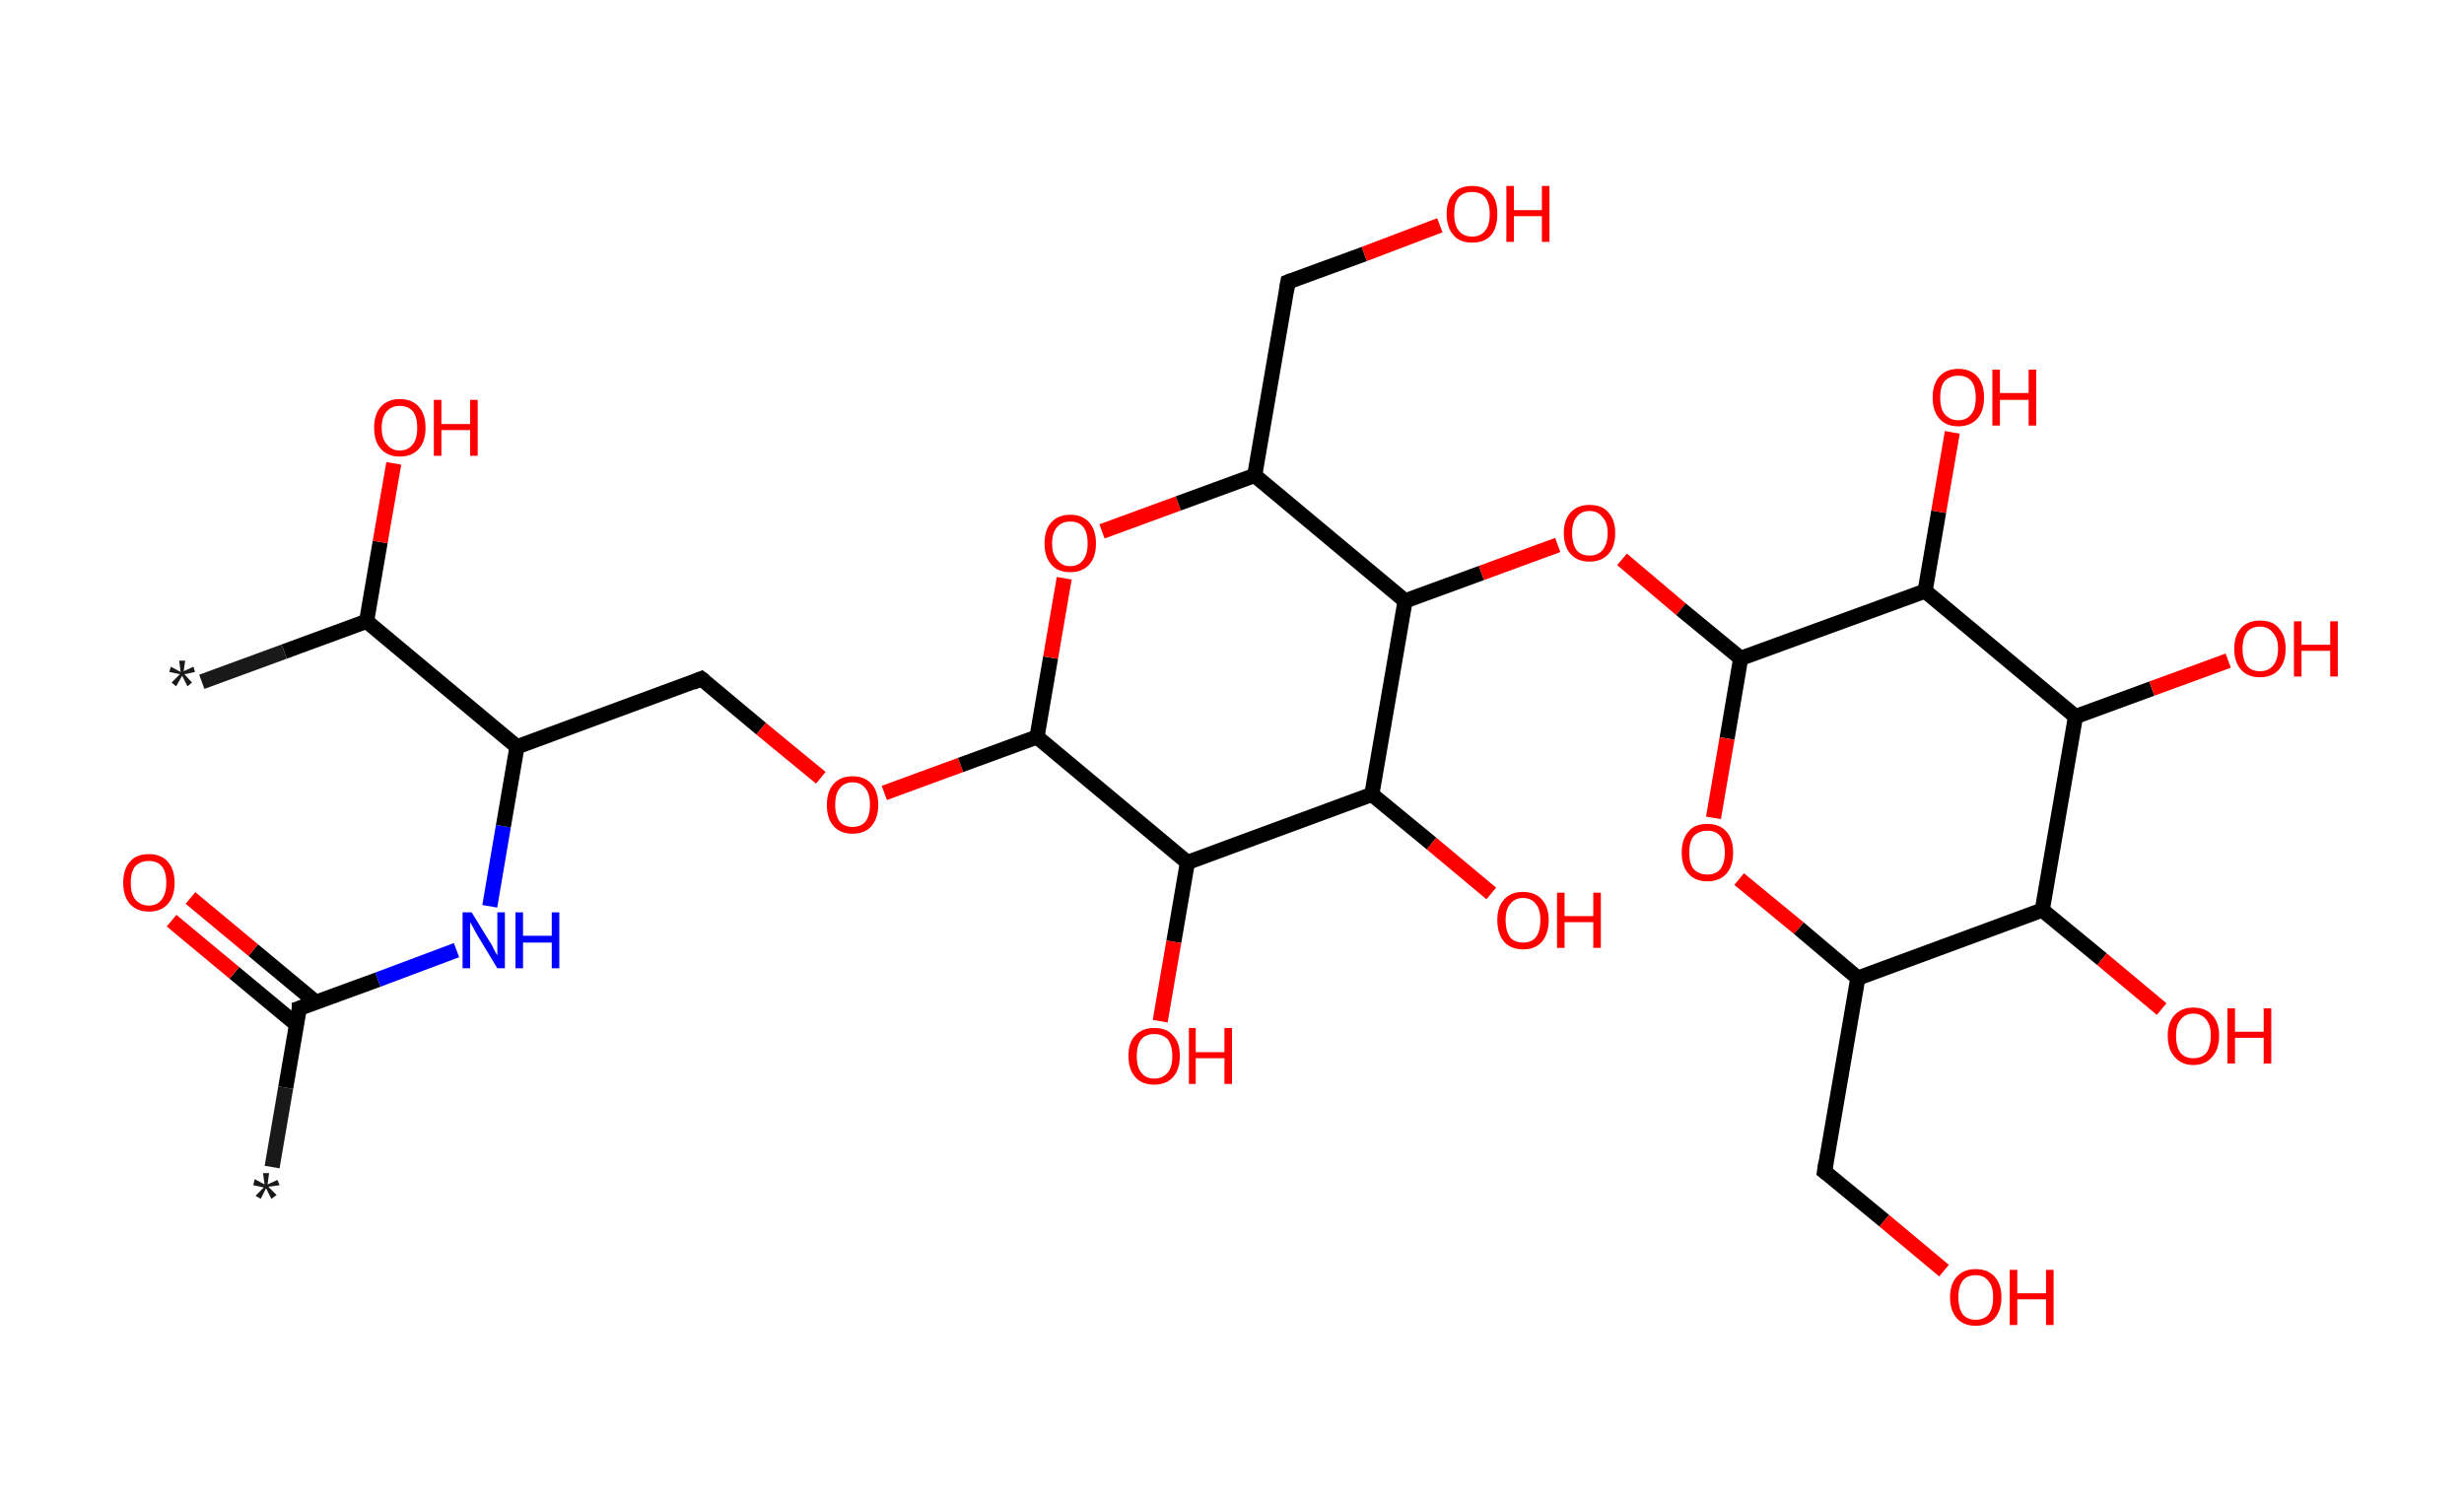 <?xml version='1.0' encoding='ASCII' standalone='yes'?>
<svg xmlns="http://www.w3.org/2000/svg" xmlns:rdkit="http://www.rdkit.org/xml" xmlns:xlink="http://www.w3.org/1999/xlink" version="1.1" baseProfile="full" xml:space="preserve" width="326px" height="200px" viewBox="0 0 326 200">
<!-- END OF HEADER -->
<rect style="opacity:1.0;fill:#FFFFFF;stroke:none" width="326.0" height="200.0" x="0.0" y="0.0"> </rect>
<path class="bond-0 atom-0 atom-1" d="M 36.0,154.4 L 37.8,143.9" style="fill:none;fill-rule:evenodd;stroke:#191919;stroke-width:2.0px;stroke-linecap:butt;stroke-linejoin:miter;stroke-opacity:1"/>
<path class="bond-0 atom-0 atom-1" d="M 37.8,143.9 L 39.6,133.4" style="fill:none;fill-rule:evenodd;stroke:#000000;stroke-width:2.0px;stroke-linecap:butt;stroke-linejoin:miter;stroke-opacity:1"/>
<path class="bond-1 atom-1 atom-2" d="M 41.8,132.6 L 33.5,125.7" style="fill:none;fill-rule:evenodd;stroke:#000000;stroke-width:2.0px;stroke-linecap:butt;stroke-linejoin:miter;stroke-opacity:1"/>
<path class="bond-1 atom-1 atom-2" d="M 33.5,125.7 L 25.2,118.8" style="fill:none;fill-rule:evenodd;stroke:#FF0000;stroke-width:2.0px;stroke-linecap:butt;stroke-linejoin:miter;stroke-opacity:1"/>
<path class="bond-1 atom-1 atom-2" d="M 39.3,135.6 L 31.0,128.7" style="fill:none;fill-rule:evenodd;stroke:#000000;stroke-width:2.0px;stroke-linecap:butt;stroke-linejoin:miter;stroke-opacity:1"/>
<path class="bond-1 atom-1 atom-2" d="M 31.0,128.7 L 22.7,121.8" style="fill:none;fill-rule:evenodd;stroke:#FF0000;stroke-width:2.0px;stroke-linecap:butt;stroke-linejoin:miter;stroke-opacity:1"/>
<path class="bond-2 atom-1 atom-3" d="M 39.6,133.4 L 50.0,129.6" style="fill:none;fill-rule:evenodd;stroke:#000000;stroke-width:2.0px;stroke-linecap:butt;stroke-linejoin:miter;stroke-opacity:1"/>
<path class="bond-2 atom-1 atom-3" d="M 50.0,129.6 L 60.4,125.7" style="fill:none;fill-rule:evenodd;stroke:#0000FF;stroke-width:2.0px;stroke-linecap:butt;stroke-linejoin:miter;stroke-opacity:1"/>
<path class="bond-3 atom-3 atom-4" d="M 64.8,119.9 L 66.6,109.3" style="fill:none;fill-rule:evenodd;stroke:#0000FF;stroke-width:2.0px;stroke-linecap:butt;stroke-linejoin:miter;stroke-opacity:1"/>
<path class="bond-3 atom-3 atom-4" d="M 66.6,109.3 L 68.4,98.8" style="fill:none;fill-rule:evenodd;stroke:#000000;stroke-width:2.0px;stroke-linecap:butt;stroke-linejoin:miter;stroke-opacity:1"/>
<path class="bond-4 atom-4 atom-5" d="M 68.4,98.8 L 92.8,89.8" style="fill:none;fill-rule:evenodd;stroke:#000000;stroke-width:2.0px;stroke-linecap:butt;stroke-linejoin:miter;stroke-opacity:1"/>
<path class="bond-5 atom-5 atom-6" d="M 92.8,89.8 L 100.7,96.4" style="fill:none;fill-rule:evenodd;stroke:#000000;stroke-width:2.0px;stroke-linecap:butt;stroke-linejoin:miter;stroke-opacity:1"/>
<path class="bond-5 atom-5 atom-6" d="M 100.7,96.4 L 108.6,102.9" style="fill:none;fill-rule:evenodd;stroke:#FF0000;stroke-width:2.0px;stroke-linecap:butt;stroke-linejoin:miter;stroke-opacity:1"/>
<path class="bond-6 atom-6 atom-7" d="M 117.0,104.9 L 127.1,101.2" style="fill:none;fill-rule:evenodd;stroke:#FF0000;stroke-width:2.0px;stroke-linecap:butt;stroke-linejoin:miter;stroke-opacity:1"/>
<path class="bond-6 atom-6 atom-7" d="M 127.1,101.2 L 137.2,97.5" style="fill:none;fill-rule:evenodd;stroke:#000000;stroke-width:2.0px;stroke-linecap:butt;stroke-linejoin:miter;stroke-opacity:1"/>
<path class="bond-7 atom-7 atom-8" d="M 137.2,97.5 L 139.0,87.0" style="fill:none;fill-rule:evenodd;stroke:#000000;stroke-width:2.0px;stroke-linecap:butt;stroke-linejoin:miter;stroke-opacity:1"/>
<path class="bond-7 atom-7 atom-8" d="M 139.0,87.0 L 140.8,76.5" style="fill:none;fill-rule:evenodd;stroke:#FF0000;stroke-width:2.0px;stroke-linecap:butt;stroke-linejoin:miter;stroke-opacity:1"/>
<path class="bond-8 atom-8 atom-9" d="M 145.8,70.3 L 155.9,66.6" style="fill:none;fill-rule:evenodd;stroke:#FF0000;stroke-width:2.0px;stroke-linecap:butt;stroke-linejoin:miter;stroke-opacity:1"/>
<path class="bond-8 atom-8 atom-9" d="M 155.9,66.6 L 166.0,62.9" style="fill:none;fill-rule:evenodd;stroke:#000000;stroke-width:2.0px;stroke-linecap:butt;stroke-linejoin:miter;stroke-opacity:1"/>
<path class="bond-9 atom-9 atom-10" d="M 166.0,62.9 L 170.4,37.3" style="fill:none;fill-rule:evenodd;stroke:#000000;stroke-width:2.0px;stroke-linecap:butt;stroke-linejoin:miter;stroke-opacity:1"/>
<path class="bond-10 atom-10 atom-11" d="M 170.4,37.3 L 180.5,33.6" style="fill:none;fill-rule:evenodd;stroke:#000000;stroke-width:2.0px;stroke-linecap:butt;stroke-linejoin:miter;stroke-opacity:1"/>
<path class="bond-10 atom-10 atom-11" d="M 180.5,33.6 L 190.5,29.8" style="fill:none;fill-rule:evenodd;stroke:#FF0000;stroke-width:2.0px;stroke-linecap:butt;stroke-linejoin:miter;stroke-opacity:1"/>
<path class="bond-11 atom-9 atom-12" d="M 166.0,62.9 L 185.9,79.5" style="fill:none;fill-rule:evenodd;stroke:#000000;stroke-width:2.0px;stroke-linecap:butt;stroke-linejoin:miter;stroke-opacity:1"/>
<path class="bond-12 atom-12 atom-13" d="M 185.9,79.5 L 196.0,75.8" style="fill:none;fill-rule:evenodd;stroke:#000000;stroke-width:2.0px;stroke-linecap:butt;stroke-linejoin:miter;stroke-opacity:1"/>
<path class="bond-12 atom-12 atom-13" d="M 196.0,75.8 L 206.1,72.1" style="fill:none;fill-rule:evenodd;stroke:#FF0000;stroke-width:2.0px;stroke-linecap:butt;stroke-linejoin:miter;stroke-opacity:1"/>
<path class="bond-13 atom-13 atom-14" d="M 214.6,74.0 L 222.4,80.6" style="fill:none;fill-rule:evenodd;stroke:#FF0000;stroke-width:2.0px;stroke-linecap:butt;stroke-linejoin:miter;stroke-opacity:1"/>
<path class="bond-13 atom-13 atom-14" d="M 222.4,80.6 L 230.3,87.1" style="fill:none;fill-rule:evenodd;stroke:#000000;stroke-width:2.0px;stroke-linecap:butt;stroke-linejoin:miter;stroke-opacity:1"/>
<path class="bond-14 atom-14 atom-15" d="M 230.3,87.1 L 228.5,97.7" style="fill:none;fill-rule:evenodd;stroke:#000000;stroke-width:2.0px;stroke-linecap:butt;stroke-linejoin:miter;stroke-opacity:1"/>
<path class="bond-14 atom-14 atom-15" d="M 228.5,97.7 L 226.7,108.2" style="fill:none;fill-rule:evenodd;stroke:#FF0000;stroke-width:2.0px;stroke-linecap:butt;stroke-linejoin:miter;stroke-opacity:1"/>
<path class="bond-15 atom-15 atom-16" d="M 230.1,116.3 L 238.0,122.8" style="fill:none;fill-rule:evenodd;stroke:#FF0000;stroke-width:2.0px;stroke-linecap:butt;stroke-linejoin:miter;stroke-opacity:1"/>
<path class="bond-15 atom-15 atom-16" d="M 238.0,122.8 L 245.8,129.4" style="fill:none;fill-rule:evenodd;stroke:#000000;stroke-width:2.0px;stroke-linecap:butt;stroke-linejoin:miter;stroke-opacity:1"/>
<path class="bond-16 atom-16 atom-17" d="M 245.8,129.4 L 241.4,155.0" style="fill:none;fill-rule:evenodd;stroke:#000000;stroke-width:2.0px;stroke-linecap:butt;stroke-linejoin:miter;stroke-opacity:1"/>
<path class="bond-17 atom-17 atom-18" d="M 241.4,155.0 L 249.3,161.5" style="fill:none;fill-rule:evenodd;stroke:#000000;stroke-width:2.0px;stroke-linecap:butt;stroke-linejoin:miter;stroke-opacity:1"/>
<path class="bond-17 atom-17 atom-18" d="M 249.3,161.5 L 257.2,168.1" style="fill:none;fill-rule:evenodd;stroke:#FF0000;stroke-width:2.0px;stroke-linecap:butt;stroke-linejoin:miter;stroke-opacity:1"/>
<path class="bond-18 atom-16 atom-19" d="M 245.8,129.4 L 270.2,120.4" style="fill:none;fill-rule:evenodd;stroke:#000000;stroke-width:2.0px;stroke-linecap:butt;stroke-linejoin:miter;stroke-opacity:1"/>
<path class="bond-19 atom-19 atom-20" d="M 270.2,120.4 L 278.1,126.9" style="fill:none;fill-rule:evenodd;stroke:#000000;stroke-width:2.0px;stroke-linecap:butt;stroke-linejoin:miter;stroke-opacity:1"/>
<path class="bond-19 atom-19 atom-20" d="M 278.1,126.9 L 286.0,133.5" style="fill:none;fill-rule:evenodd;stroke:#FF0000;stroke-width:2.0px;stroke-linecap:butt;stroke-linejoin:miter;stroke-opacity:1"/>
<path class="bond-20 atom-19 atom-21" d="M 270.2,120.4 L 274.6,94.8" style="fill:none;fill-rule:evenodd;stroke:#000000;stroke-width:2.0px;stroke-linecap:butt;stroke-linejoin:miter;stroke-opacity:1"/>
<path class="bond-21 atom-21 atom-22" d="M 274.6,94.8 L 284.7,91.1" style="fill:none;fill-rule:evenodd;stroke:#000000;stroke-width:2.0px;stroke-linecap:butt;stroke-linejoin:miter;stroke-opacity:1"/>
<path class="bond-21 atom-21 atom-22" d="M 284.7,91.1 L 294.8,87.4" style="fill:none;fill-rule:evenodd;stroke:#FF0000;stroke-width:2.0px;stroke-linecap:butt;stroke-linejoin:miter;stroke-opacity:1"/>
<path class="bond-22 atom-21 atom-23" d="M 274.6,94.8 L 254.7,78.2" style="fill:none;fill-rule:evenodd;stroke:#000000;stroke-width:2.0px;stroke-linecap:butt;stroke-linejoin:miter;stroke-opacity:1"/>
<path class="bond-23 atom-23 atom-24" d="M 254.7,78.2 L 256.5,67.7" style="fill:none;fill-rule:evenodd;stroke:#000000;stroke-width:2.0px;stroke-linecap:butt;stroke-linejoin:miter;stroke-opacity:1"/>
<path class="bond-23 atom-23 atom-24" d="M 256.5,67.7 L 258.3,57.2" style="fill:none;fill-rule:evenodd;stroke:#FF0000;stroke-width:2.0px;stroke-linecap:butt;stroke-linejoin:miter;stroke-opacity:1"/>
<path class="bond-24 atom-12 atom-25" d="M 185.9,79.5 L 181.5,105.1" style="fill:none;fill-rule:evenodd;stroke:#000000;stroke-width:2.0px;stroke-linecap:butt;stroke-linejoin:miter;stroke-opacity:1"/>
<path class="bond-25 atom-25 atom-26" d="M 181.5,105.1 L 189.4,111.6" style="fill:none;fill-rule:evenodd;stroke:#000000;stroke-width:2.0px;stroke-linecap:butt;stroke-linejoin:miter;stroke-opacity:1"/>
<path class="bond-25 atom-25 atom-26" d="M 189.4,111.6 L 197.3,118.2" style="fill:none;fill-rule:evenodd;stroke:#FF0000;stroke-width:2.0px;stroke-linecap:butt;stroke-linejoin:miter;stroke-opacity:1"/>
<path class="bond-26 atom-25 atom-27" d="M 181.5,105.1 L 157.1,114.1" style="fill:none;fill-rule:evenodd;stroke:#000000;stroke-width:2.0px;stroke-linecap:butt;stroke-linejoin:miter;stroke-opacity:1"/>
<path class="bond-27 atom-27 atom-28" d="M 157.1,114.1 L 155.3,124.6" style="fill:none;fill-rule:evenodd;stroke:#000000;stroke-width:2.0px;stroke-linecap:butt;stroke-linejoin:miter;stroke-opacity:1"/>
<path class="bond-27 atom-27 atom-28" d="M 155.3,124.6 L 153.5,135.1" style="fill:none;fill-rule:evenodd;stroke:#FF0000;stroke-width:2.0px;stroke-linecap:butt;stroke-linejoin:miter;stroke-opacity:1"/>
<path class="bond-28 atom-4 atom-29" d="M 68.4,98.8 L 48.5,82.2" style="fill:none;fill-rule:evenodd;stroke:#000000;stroke-width:2.0px;stroke-linecap:butt;stroke-linejoin:miter;stroke-opacity:1"/>
<path class="bond-29 atom-29 atom-30" d="M 48.5,82.2 L 37.6,86.2" style="fill:none;fill-rule:evenodd;stroke:#000000;stroke-width:2.0px;stroke-linecap:butt;stroke-linejoin:miter;stroke-opacity:1"/>
<path class="bond-29 atom-29 atom-30" d="M 37.6,86.2 L 26.7,90.2" style="fill:none;fill-rule:evenodd;stroke:#191919;stroke-width:2.0px;stroke-linecap:butt;stroke-linejoin:miter;stroke-opacity:1"/>
<path class="bond-30 atom-29 atom-31" d="M 48.5,82.2 L 50.3,71.7" style="fill:none;fill-rule:evenodd;stroke:#000000;stroke-width:2.0px;stroke-linecap:butt;stroke-linejoin:miter;stroke-opacity:1"/>
<path class="bond-30 atom-29 atom-31" d="M 50.3,71.7 L 52.1,61.3" style="fill:none;fill-rule:evenodd;stroke:#FF0000;stroke-width:2.0px;stroke-linecap:butt;stroke-linejoin:miter;stroke-opacity:1"/>
<path class="bond-31 atom-27 atom-7" d="M 157.1,114.1 L 137.2,97.5" style="fill:none;fill-rule:evenodd;stroke:#000000;stroke-width:2.0px;stroke-linecap:butt;stroke-linejoin:miter;stroke-opacity:1"/>
<path class="bond-32 atom-23 atom-14" d="M 254.7,78.2 L 230.3,87.1" style="fill:none;fill-rule:evenodd;stroke:#000000;stroke-width:2.0px;stroke-linecap:butt;stroke-linejoin:miter;stroke-opacity:1"/>
<path d="M 39.6,133.9 L 39.6,133.4 L 40.2,133.2" style="fill:none;stroke:#000000;stroke-width:2.0px;stroke-linecap:butt;stroke-linejoin:miter;stroke-opacity:1;"/>
<path d="M 91.6,90.3 L 92.8,89.8 L 93.2,90.1" style="fill:none;stroke:#000000;stroke-width:2.0px;stroke-linecap:butt;stroke-linejoin:miter;stroke-opacity:1;"/>
<path d="M 170.2,38.5 L 170.4,37.3 L 170.9,37.1" style="fill:none;stroke:#000000;stroke-width:2.0px;stroke-linecap:butt;stroke-linejoin:miter;stroke-opacity:1;"/>
<path d="M 241.6,153.7 L 241.4,155.0 L 241.8,155.3" style="fill:none;stroke:#000000;stroke-width:2.0px;stroke-linecap:butt;stroke-linejoin:miter;stroke-opacity:1;"/>
<path class="atom-0" d="M 33.8 158.2 L 34.9 157.1 L 33.5 156.8 L 33.7 156.0 L 35.0 156.7 L 34.8 155.2 L 35.6 155.2 L 35.4 156.7 L 36.7 156.1 L 37.0 156.8 L 35.5 157.0 L 36.6 158.1 L 35.9 158.6 L 35.2 157.2 L 34.5 158.6 L 33.8 158.2 " fill="#191919"/>
<path class="atom-2" d="M 16.3 116.8 Q 16.3 115.0, 17.2 114.0 Q 18.0 113.0, 19.7 113.0 Q 21.3 113.0, 22.2 114.0 Q 23.1 115.0, 23.1 116.8 Q 23.1 118.6, 22.2 119.6 Q 21.3 120.6, 19.7 120.6 Q 18.1 120.6, 17.2 119.6 Q 16.3 118.6, 16.3 116.8 M 19.7 119.8 Q 20.8 119.8, 21.4 119.0 Q 22.0 118.2, 22.0 116.8 Q 22.0 115.3, 21.4 114.6 Q 20.8 113.9, 19.7 113.9 Q 18.6 113.9, 17.9 114.6 Q 17.3 115.3, 17.3 116.8 Q 17.3 118.3, 17.9 119.0 Q 18.6 119.8, 19.7 119.8 " fill="#FF0000"/>
<path class="atom-3" d="M 62.4 120.7 L 64.8 124.6 Q 65.1 125.0, 65.4 125.7 Q 65.8 126.4, 65.8 126.4 L 65.8 120.7 L 66.8 120.7 L 66.8 128.1 L 65.8 128.1 L 63.2 123.8 Q 62.9 123.3, 62.6 122.7 Q 62.3 122.2, 62.2 122.0 L 62.2 128.1 L 61.2 128.1 L 61.2 120.7 L 62.4 120.7 " fill="#0000FF"/>
<path class="atom-3" d="M 68.2 120.7 L 69.2 120.7 L 69.2 123.8 L 73.0 123.8 L 73.0 120.7 L 74.0 120.7 L 74.0 128.1 L 73.0 128.1 L 73.0 124.7 L 69.2 124.7 L 69.2 128.1 L 68.2 128.1 L 68.2 120.7 " fill="#0000FF"/>
<path class="atom-6" d="M 109.4 106.5 Q 109.4 104.7, 110.3 103.7 Q 111.2 102.7, 112.8 102.7 Q 114.4 102.7, 115.3 103.7 Q 116.2 104.7, 116.2 106.5 Q 116.2 108.2, 115.3 109.3 Q 114.4 110.3, 112.8 110.3 Q 111.2 110.3, 110.3 109.3 Q 109.4 108.3, 109.4 106.5 M 112.8 109.4 Q 113.9 109.4, 114.5 108.7 Q 115.1 107.9, 115.1 106.5 Q 115.1 105.0, 114.5 104.3 Q 113.9 103.5, 112.8 103.5 Q 111.7 103.5, 111.1 104.3 Q 110.5 105.0, 110.5 106.5 Q 110.5 107.9, 111.1 108.7 Q 111.7 109.4, 112.8 109.4 " fill="#FF0000"/>
<path class="atom-8" d="M 138.2 71.9 Q 138.2 70.1, 139.1 69.1 Q 140.0 68.1, 141.6 68.1 Q 143.2 68.1, 144.1 69.1 Q 145.0 70.1, 145.0 71.9 Q 145.0 73.7, 144.1 74.7 Q 143.2 75.7, 141.6 75.7 Q 140.0 75.7, 139.1 74.7 Q 138.2 73.7, 138.2 71.9 M 141.6 74.9 Q 142.7 74.9, 143.3 74.1 Q 143.9 73.3, 143.9 71.9 Q 143.9 70.4, 143.3 69.7 Q 142.7 69.0, 141.6 69.0 Q 140.5 69.0, 139.9 69.7 Q 139.2 70.4, 139.2 71.9 Q 139.2 73.4, 139.9 74.1 Q 140.5 74.9, 141.6 74.9 " fill="#FF0000"/>
<path class="atom-11" d="M 191.4 28.3 Q 191.4 26.5, 192.3 25.6 Q 193.1 24.6, 194.8 24.6 Q 196.4 24.6, 197.3 25.6 Q 198.1 26.5, 198.1 28.3 Q 198.1 30.1, 197.3 31.1 Q 196.4 32.1, 194.8 32.1 Q 193.1 32.1, 192.3 31.1 Q 191.4 30.1, 191.4 28.3 M 194.8 31.3 Q 195.9 31.3, 196.5 30.5 Q 197.1 29.8, 197.1 28.3 Q 197.1 26.9, 196.5 26.1 Q 195.9 25.4, 194.8 25.4 Q 193.6 25.4, 193.0 26.1 Q 192.4 26.8, 192.4 28.3 Q 192.4 29.8, 193.0 30.5 Q 193.6 31.3, 194.8 31.3 " fill="#FF0000"/>
<path class="atom-11" d="M 199.3 24.6 L 200.3 24.6 L 200.3 27.8 L 204.0 27.8 L 204.0 24.6 L 205.0 24.6 L 205.0 32.0 L 204.0 32.0 L 204.0 28.6 L 200.3 28.6 L 200.3 32.0 L 199.3 32.0 L 199.3 24.6 " fill="#FF0000"/>
<path class="atom-13" d="M 206.9 70.5 Q 206.9 68.8, 207.8 67.8 Q 208.7 66.8, 210.3 66.8 Q 212.0 66.8, 212.8 67.8 Q 213.7 68.8, 213.7 70.5 Q 213.7 72.3, 212.8 73.3 Q 211.9 74.3, 210.3 74.3 Q 208.7 74.3, 207.8 73.3 Q 206.9 72.3, 206.9 70.5 M 210.3 73.5 Q 211.4 73.5, 212.0 72.8 Q 212.7 72.0, 212.7 70.5 Q 212.7 69.1, 212.0 68.4 Q 211.4 67.6, 210.3 67.6 Q 209.2 67.6, 208.6 68.4 Q 208.0 69.1, 208.0 70.5 Q 208.0 72.0, 208.6 72.8 Q 209.2 73.5, 210.3 73.5 " fill="#FF0000"/>
<path class="atom-15" d="M 222.5 112.8 Q 222.5 111.0, 223.4 110.0 Q 224.2 109.0, 225.9 109.0 Q 227.5 109.0, 228.4 110.0 Q 229.3 111.0, 229.3 112.8 Q 229.3 114.6, 228.4 115.6 Q 227.5 116.6, 225.9 116.6 Q 224.3 116.6, 223.4 115.6 Q 222.5 114.6, 222.5 112.8 M 225.9 115.7 Q 227.0 115.7, 227.6 115.0 Q 228.2 114.2, 228.2 112.8 Q 228.2 111.3, 227.6 110.6 Q 227.0 109.9, 225.9 109.9 Q 224.8 109.9, 224.1 110.6 Q 223.5 111.3, 223.5 112.8 Q 223.5 114.3, 224.1 115.0 Q 224.8 115.7, 225.9 115.7 " fill="#FF0000"/>
<path class="atom-18" d="M 258.0 171.6 Q 258.0 169.9, 258.9 168.9 Q 259.8 167.9, 261.4 167.9 Q 263.0 167.9, 263.9 168.9 Q 264.8 169.9, 264.8 171.6 Q 264.8 173.4, 263.9 174.4 Q 263.0 175.4, 261.4 175.4 Q 259.8 175.4, 258.9 174.4 Q 258.0 173.4, 258.0 171.6 M 261.4 174.6 Q 262.5 174.6, 263.1 173.9 Q 263.7 173.1, 263.7 171.6 Q 263.7 170.2, 263.1 169.5 Q 262.5 168.7, 261.4 168.7 Q 260.3 168.7, 259.7 169.4 Q 259.1 170.2, 259.1 171.6 Q 259.1 173.1, 259.7 173.9 Q 260.3 174.6, 261.4 174.6 " fill="#FF0000"/>
<path class="atom-18" d="M 265.9 168.0 L 266.9 168.0 L 266.9 171.1 L 270.7 171.1 L 270.7 168.0 L 271.7 168.0 L 271.7 175.3 L 270.7 175.3 L 270.7 171.9 L 266.9 171.9 L 266.9 175.3 L 265.9 175.3 L 265.9 168.0 " fill="#FF0000"/>
<path class="atom-20" d="M 286.8 137.0 Q 286.8 135.3, 287.7 134.3 Q 288.6 133.3, 290.2 133.3 Q 291.8 133.3, 292.7 134.3 Q 293.6 135.3, 293.6 137.0 Q 293.6 138.8, 292.7 139.8 Q 291.8 140.9, 290.2 140.9 Q 288.6 140.9, 287.7 139.8 Q 286.8 138.8, 286.8 137.0 M 290.2 140.0 Q 291.3 140.0, 291.9 139.3 Q 292.5 138.5, 292.5 137.0 Q 292.5 135.6, 291.9 134.9 Q 291.3 134.1, 290.2 134.1 Q 289.1 134.1, 288.5 134.9 Q 287.9 135.6, 287.9 137.0 Q 287.9 138.5, 288.5 139.3 Q 289.1 140.0, 290.2 140.0 " fill="#FF0000"/>
<path class="atom-20" d="M 294.7 133.4 L 295.7 133.4 L 295.7 136.5 L 299.5 136.5 L 299.5 133.4 L 300.5 133.4 L 300.5 140.7 L 299.5 140.7 L 299.5 137.3 L 295.7 137.3 L 295.7 140.7 L 294.7 140.7 L 294.7 133.4 " fill="#FF0000"/>
<path class="atom-22" d="M 295.6 85.8 Q 295.6 84.1, 296.5 83.1 Q 297.4 82.1, 299.0 82.1 Q 300.7 82.1, 301.5 83.1 Q 302.4 84.1, 302.4 85.8 Q 302.4 87.6, 301.5 88.6 Q 300.6 89.6, 299.0 89.6 Q 297.4 89.6, 296.5 88.6 Q 295.6 87.6, 295.6 85.8 M 299.0 88.8 Q 300.1 88.8, 300.7 88.1 Q 301.4 87.3, 301.4 85.8 Q 301.4 84.4, 300.7 83.7 Q 300.1 82.9, 299.0 82.9 Q 297.9 82.9, 297.3 83.6 Q 296.7 84.4, 296.7 85.8 Q 296.7 87.3, 297.3 88.1 Q 297.9 88.8, 299.0 88.8 " fill="#FF0000"/>
<path class="atom-22" d="M 303.5 82.2 L 304.5 82.2 L 304.5 85.3 L 308.3 85.3 L 308.3 82.2 L 309.3 82.2 L 309.3 89.5 L 308.3 89.5 L 308.3 86.1 L 304.5 86.1 L 304.5 89.5 L 303.5 89.5 L 303.5 82.2 " fill="#FF0000"/>
<path class="atom-24" d="M 255.7 52.6 Q 255.7 50.8, 256.6 49.8 Q 257.5 48.8, 259.1 48.8 Q 260.7 48.8, 261.6 49.8 Q 262.5 50.8, 262.5 52.6 Q 262.5 54.4, 261.6 55.4 Q 260.7 56.4, 259.1 56.4 Q 257.5 56.4, 256.6 55.4 Q 255.7 54.4, 255.7 52.6 M 259.1 55.6 Q 260.2 55.6, 260.8 54.8 Q 261.4 54.1, 261.4 52.6 Q 261.4 51.1, 260.8 50.4 Q 260.2 49.7, 259.1 49.7 Q 258.0 49.7, 257.3 50.4 Q 256.7 51.1, 256.7 52.6 Q 256.7 54.1, 257.3 54.8 Q 258.0 55.6, 259.1 55.6 " fill="#FF0000"/>
<path class="atom-24" d="M 263.6 48.9 L 264.6 48.9 L 264.6 52.0 L 268.4 52.0 L 268.4 48.9 L 269.4 48.9 L 269.4 56.3 L 268.4 56.3 L 268.4 52.9 L 264.6 52.9 L 264.6 56.3 L 263.6 56.3 L 263.6 48.9 " fill="#FF0000"/>
<path class="atom-26" d="M 198.1 121.7 Q 198.1 120.0, 199.0 119.0 Q 199.9 118.0, 201.5 118.0 Q 203.1 118.0, 204.0 119.0 Q 204.9 120.0, 204.9 121.7 Q 204.9 123.5, 204.0 124.6 Q 203.1 125.6, 201.5 125.6 Q 199.9 125.6, 199.0 124.6 Q 198.1 123.5, 198.1 121.7 M 201.5 124.7 Q 202.6 124.7, 203.2 124.0 Q 203.8 123.2, 203.8 121.7 Q 203.8 120.3, 203.2 119.6 Q 202.6 118.8, 201.5 118.8 Q 200.4 118.8, 199.8 119.6 Q 199.2 120.3, 199.2 121.7 Q 199.2 123.2, 199.8 124.0 Q 200.4 124.7, 201.5 124.7 " fill="#FF0000"/>
<path class="atom-26" d="M 206.0 118.1 L 207.0 118.1 L 207.0 121.2 L 210.8 121.2 L 210.8 118.1 L 211.8 118.1 L 211.8 125.4 L 210.8 125.4 L 210.8 122.0 L 207.0 122.0 L 207.0 125.4 L 206.0 125.4 L 206.0 118.1 " fill="#FF0000"/>
<path class="atom-28" d="M 149.3 139.7 Q 149.3 137.9, 150.2 137.0 Q 151.1 136.0, 152.7 136.0 Q 154.4 136.0, 155.2 137.0 Q 156.1 137.9, 156.1 139.7 Q 156.1 141.5, 155.2 142.5 Q 154.3 143.5, 152.7 143.5 Q 151.1 143.5, 150.2 142.5 Q 149.3 141.5, 149.3 139.7 M 152.7 142.7 Q 153.8 142.7, 154.5 141.9 Q 155.1 141.2, 155.1 139.7 Q 155.1 138.3, 154.5 137.5 Q 153.8 136.8, 152.7 136.8 Q 151.6 136.8, 151.0 137.5 Q 150.4 138.3, 150.4 139.7 Q 150.4 141.2, 151.0 141.9 Q 151.6 142.7, 152.7 142.7 " fill="#FF0000"/>
<path class="atom-28" d="M 157.3 136.0 L 158.2 136.0 L 158.2 139.2 L 162.0 139.2 L 162.0 136.0 L 163.0 136.0 L 163.0 143.4 L 162.0 143.4 L 162.0 140.0 L 158.2 140.0 L 158.2 143.4 L 157.3 143.4 L 157.3 136.0 " fill="#FF0000"/>
<path class="atom-30" d="M 22.7 90.3 L 23.8 89.2 L 22.4 88.9 L 22.6 88.2 L 23.9 88.9 L 23.7 87.4 L 24.5 87.4 L 24.3 88.8 L 25.6 88.2 L 25.8 88.9 L 24.4 89.2 L 25.4 90.3 L 24.8 90.8 L 24.1 89.4 L 23.3 90.8 L 22.7 90.3 " fill="#191919"/>
<path class="atom-31" d="M 49.5 56.6 Q 49.5 54.8, 50.4 53.8 Q 51.3 52.8, 52.9 52.8 Q 54.5 52.8, 55.4 53.8 Q 56.3 54.8, 56.3 56.6 Q 56.3 58.4, 55.4 59.4 Q 54.5 60.4, 52.9 60.4 Q 51.3 60.4, 50.4 59.4 Q 49.5 58.4, 49.5 56.6 M 52.9 59.6 Q 54.0 59.6, 54.6 58.8 Q 55.2 58.1, 55.2 56.6 Q 55.2 55.1, 54.6 54.4 Q 54.0 53.7, 52.9 53.7 Q 51.8 53.7, 51.2 54.4 Q 50.5 55.1, 50.5 56.6 Q 50.5 58.1, 51.2 58.8 Q 51.8 59.6, 52.9 59.6 " fill="#FF0000"/>
<path class="atom-31" d="M 57.4 52.9 L 58.4 52.9 L 58.4 56.1 L 62.2 56.1 L 62.2 52.9 L 63.2 52.9 L 63.2 60.3 L 62.2 60.3 L 62.2 56.9 L 58.4 56.9 L 58.4 60.3 L 57.4 60.3 L 57.4 52.9 " fill="#FF0000"/>
</svg>
